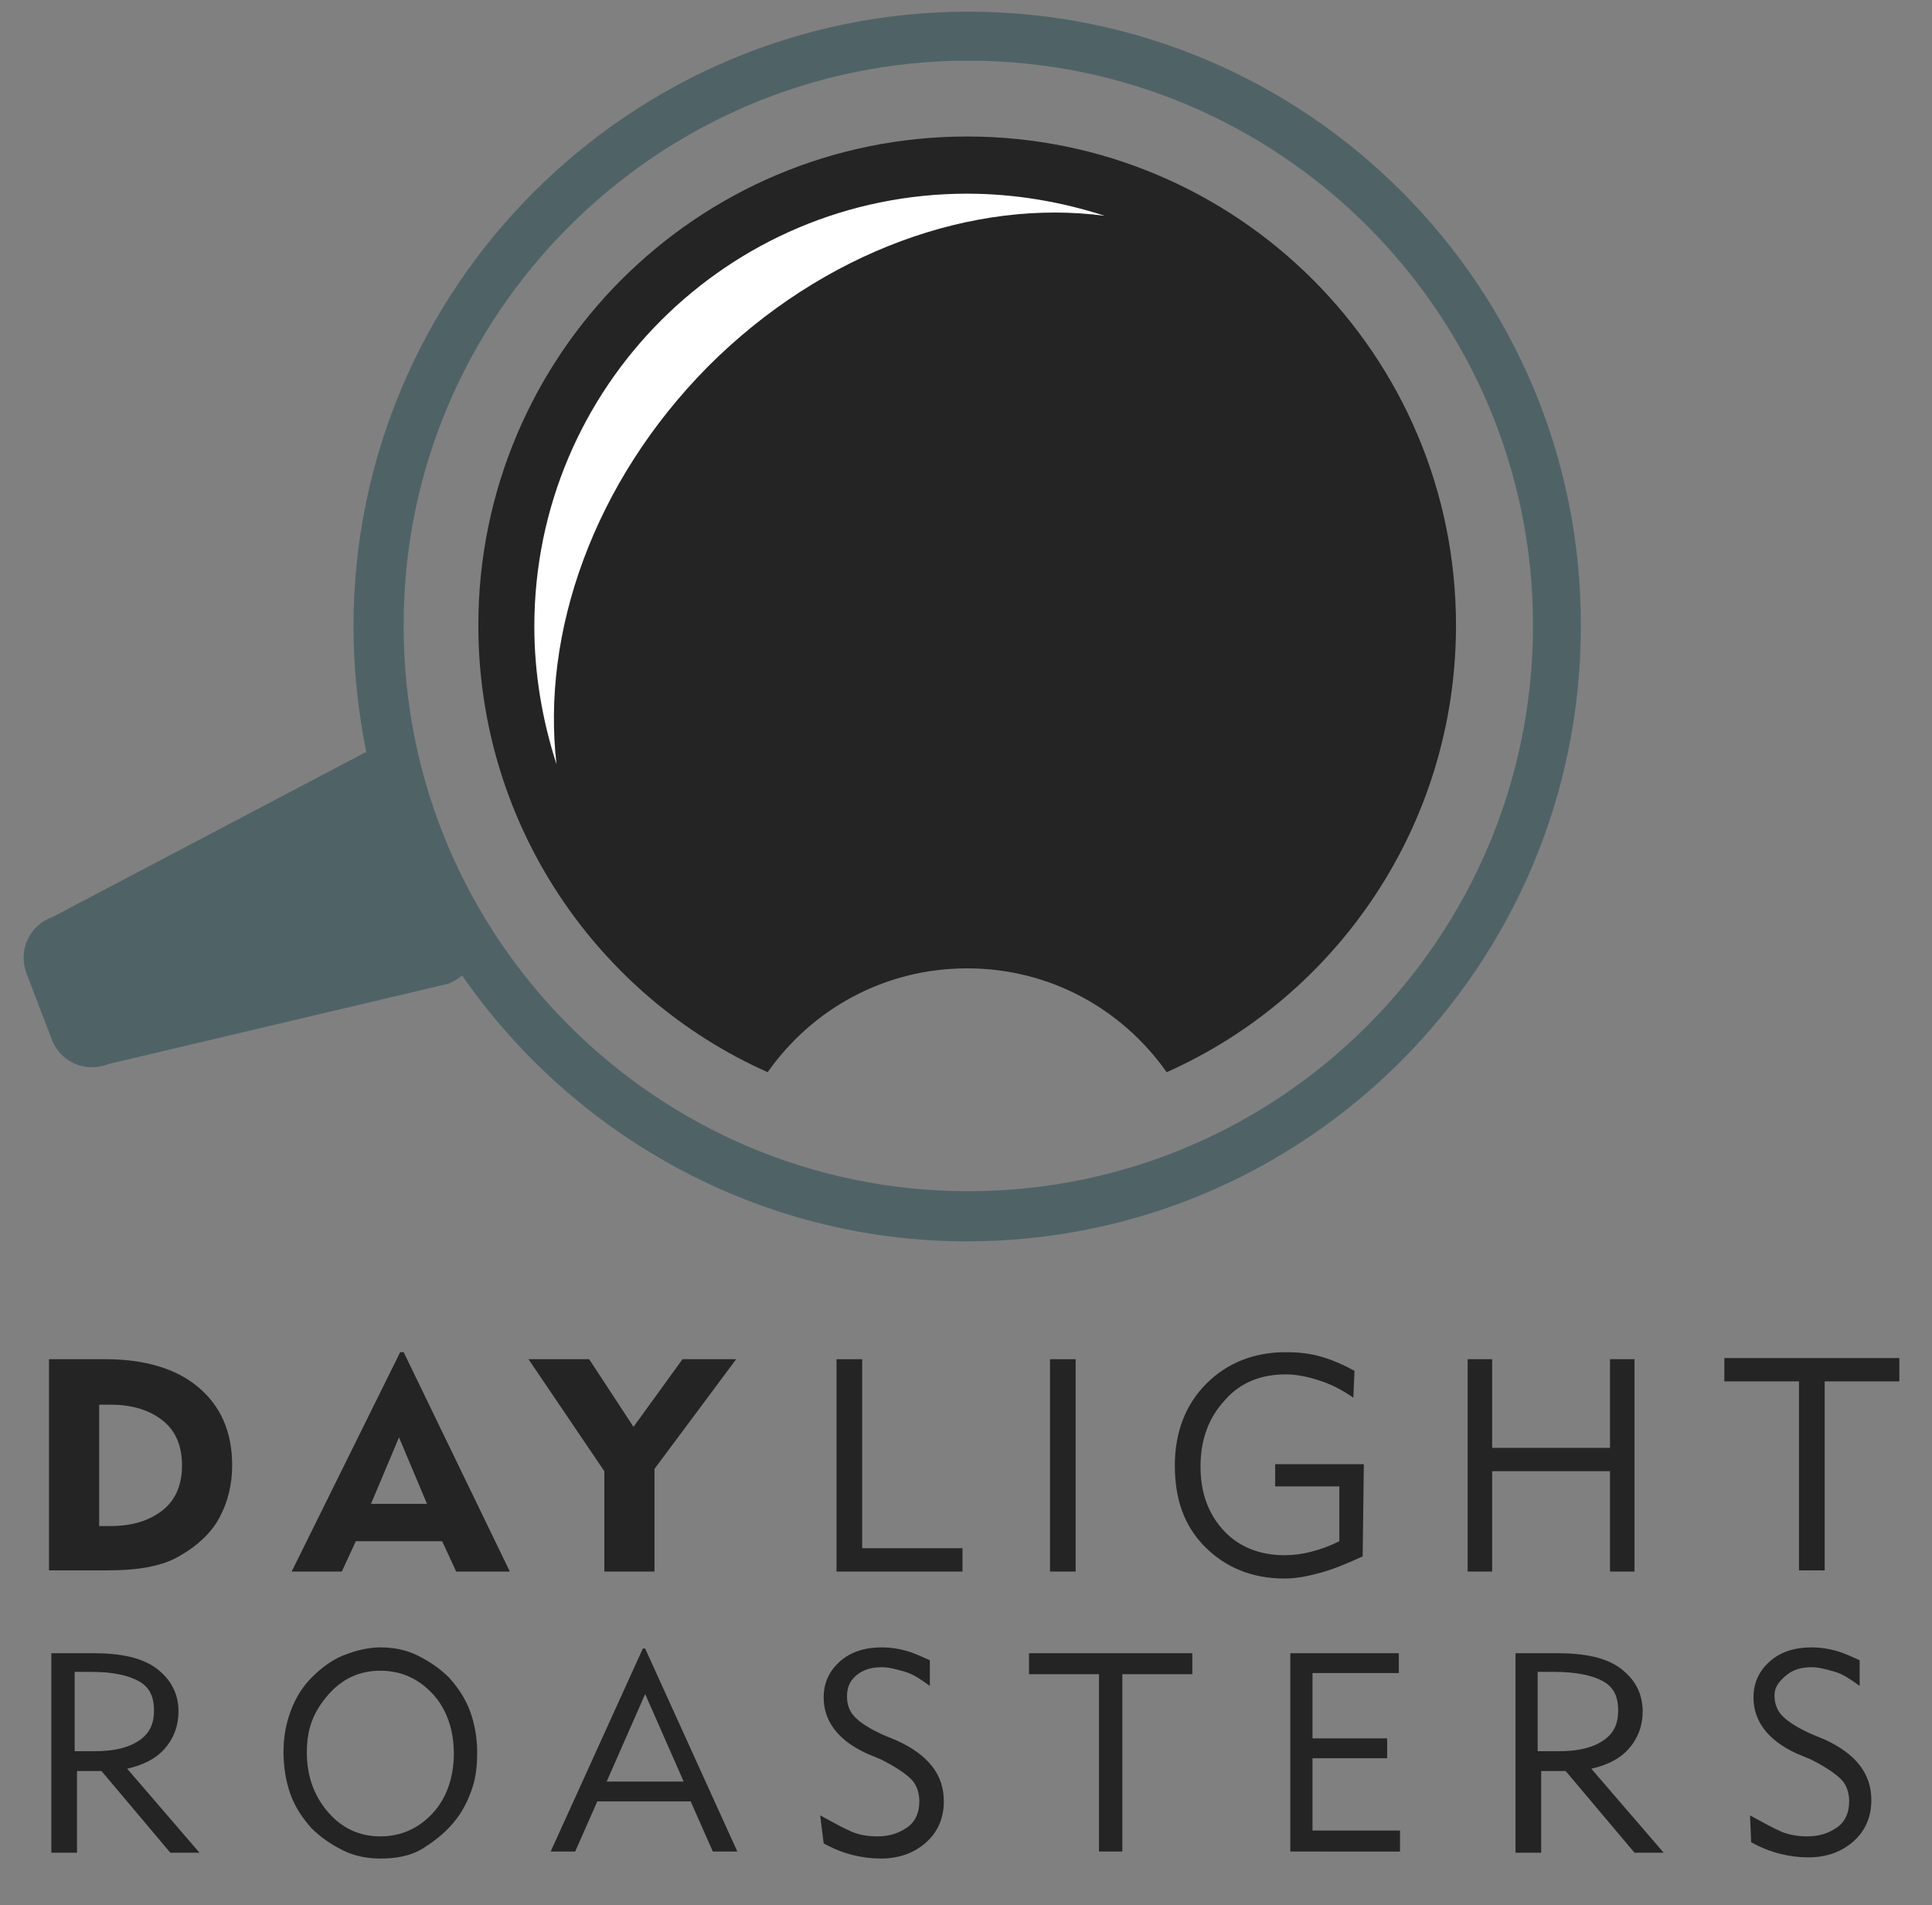 <?xml version="1.0" encoding="utf-8"?>
<!-- Generator: Adobe Illustrator 19.1.0, SVG Export Plug-In . SVG Version: 6.00 Build 0)  -->
<!DOCTYPE svg PUBLIC "-//W3C//DTD SVG 1.1//EN" "http://www.w3.org/Graphics/SVG/1.1/DTD/svg11.dtd">
<svg version="1.1" id="Isolation_Mode" xmlns="http://www.w3.org/2000/svg" xmlns:xlink="http://www.w3.org/1999/xlink" x="0px"
	 y="0px" width="165.6px" height="163.3px" viewBox="-396 199.7 165.6 163.3"
	 style="enable-background:new -396 199.7 165.6 163.3;" xml:space="preserve">
<rect x="-396" y="199.7" width="165.6" height="163.3" fill="#808080" stroke="none"/>
<style type="text/css">
	.st0{enable-background:new    ;}
	.st1{fill:#242424;}
	.st2{fill:#FFFFFF;}
	.st3{fill:#4F6367;}
</style>
<g class="st0">
	<path class="st1" d="M-391.8,334.4v-18.2h4.8c3.4,0,6.1,0.8,8,2.4c1.9,1.6,2.9,3.8,2.9,6.7c0,1.7-0.4,3.2-1.1,4.5
		c-0.7,1.3-1.9,2.4-3.3,3.2c-0.8,0.5-1.7,0.8-2.7,1c-1,0.2-2.2,0.3-3.6,0.3h-5V334.4z M-387.5,330.5h1c1.9,0,3.4-0.5,4.5-1.4
		c1.1-0.9,1.6-2.2,1.6-3.8s-0.5-2.9-1.6-3.8c-1.1-0.9-2.6-1.4-4.5-1.4h-1V330.5z"/>
	<path class="st1" d="M-371,334.4l9.3-18.8h0.3l9.1,18.8h-4.6l-1.2-2.6h-7.4l-1.2,2.6H-371z M-364.2,328.6h4.8l-2.4-5.7
		L-364.2,328.6z"/>
	<path class="st1" d="M-344.2,334.4v-8.6l-6.5-9.6h5.2l3.8,5.8l4.2-5.8h4.6l-7,9.4v8.8C-339.9,334.4-344.2,334.4-344.2,334.4z"/>
</g>
<g class="st0">
	<path class="st1" d="M-324.3,334.4v-18.2h2.2v16.2h8.6v2H-324.3z"/>
	<path class="st1" d="M-306,334.4v-18.2h2.2v18.2H-306z"/>
	<path class="st1" d="M-279.2,333.1c-1.3,0.6-2.5,1.1-3.6,1.4c-1.1,0.3-2.1,0.5-3.1,0.5c-2.7,0-5-0.9-6.8-2.7
		c-1.8-1.8-2.6-4.1-2.6-7c0-2.8,0.9-5.2,2.7-7c1.8-1.8,4.1-2.7,6.8-2.7c1.1,0,2.1,0.1,3.1,0.4s1.9,0.7,2.8,1.2l-0.1,2.3
		c-1-0.7-2-1.2-3-1.5c-0.9-0.3-1.9-0.5-2.8-0.5c-2.1,0-3.9,0.7-5.2,2.2c-1.4,1.5-2.1,3.4-2.1,5.7c0,2.3,0.7,4.1,2,5.5
		c1.3,1.4,3.1,2.1,5.2,2.1c0.8,0,1.5-0.1,2.3-0.3c0.8-0.2,1.6-0.5,2.4-0.9v-4.7h-5.5v-1.9h7.6L-279.2,333.1L-279.2,333.1z"/>
	<path class="st1" d="M-270.2,334.4v-18.2h2.1v7.6h10.1v-7.6h2.1v18.2h-2.1v-8.6h-10.1v8.6C-268.1,334.4-270.2,334.4-270.2,334.4z"
		/>
	<path class="st1" d="M-241.8,334.4v-16.3h-6.4v-2h15v2h-6.4v16.2h-2.2V334.4z"/>
</g>
<g class="st0">
	<path class="st1" d="M-391.6,358.4v-17h3.6c2.4,0,4.2,0.4,5.4,1.3c1.2,0.9,1.9,2.1,1.9,3.7c0,1.2-0.4,2.3-1.2,3.2s-1.9,1.4-3.2,1.7
		l6.2,7.2h-2.5l-5.9-7h-2.1v7h-2.2V358.4z M-389.6,349.8h1.7c1.7,0,2.9-0.3,3.8-0.9c0.9-0.6,1.3-1.4,1.3-2.6c0-1.2-0.4-2-1.3-2.5
		c-0.9-0.5-2.2-0.8-4.1-0.8h-1.4V349.8z"/>
	<path class="st1" d="M-371.7,349.9c0-1.3,0.2-2.4,0.6-3.5c0.4-1.1,1-2.1,1.8-2.9c0.8-0.8,1.7-1.5,2.7-1.9c1-0.4,2.1-0.7,3.2-0.7
		s2.2,0.2,3.2,0.7s1.9,1.1,2.7,1.9c0.8,0.9,1.4,1.8,1.8,2.9c0.4,1.1,0.6,2.3,0.6,3.5c0,1.1-0.1,2.1-0.4,3c-0.3,0.9-0.7,1.8-1.3,2.6
		c-0.8,1.1-1.8,1.9-2.9,2.6c-1.1,0.7-2.4,0.9-3.7,0.9c-1.1,0-2.2-0.2-3.2-0.7s-1.9-1.1-2.7-1.9c-0.8-0.9-1.4-1.8-1.8-2.9
		S-371.7,351.1-371.7,349.9z M-369.7,349.9c0,2,0.6,3.7,1.8,5.1s2.7,2.1,4.5,2.1c1.8,0,3.3-0.7,4.5-2c1.2-1.3,1.8-3.1,1.8-5.1
		s-0.6-3.8-1.8-5.1s-2.7-2-4.5-2c-1.8,0-3.3,0.7-4.5,2.1C-369.1,346.4-369.7,347.8-369.7,349.9z"/>
	<path class="st1" d="M-348.8,358.4l7.9-17.4h0.2l7.9,17.4h-2.1l-1.9-4.3h-8l-1.9,4.3H-348.8z M-344,352.4h6.6l-3.3-7.5L-344,352.4z
		"/>
	<path class="st1" d="M-325.7,355.3c1.1,0.6,2,1.1,2.7,1.4c0.7,0.3,1.5,0.4,2.2,0.4c1.1,0,1.9-0.3,2.6-0.8s1-1.3,1-2.2
		c0-0.7-0.2-1.4-0.7-1.9s-1.4-1.1-2.6-1.7l-1.2-0.5c-1.3-0.6-2.2-1.3-2.8-2.1c-0.6-0.8-0.9-1.7-0.9-2.7c0-1.3,0.5-2.3,1.4-3.1
		s2.1-1.2,3.6-1.2c0.7,0,1.4,0.1,2.1,0.3s1.3,0.5,2,0.8v2.2c-0.7-0.5-1.4-1-2.1-1.2c-0.7-0.2-1.4-0.4-2-0.4c-0.9,0-1.6,0.2-2.2,0.7
		c-0.6,0.5-0.8,1.1-0.8,1.8c0,0.7,0.2,1.3,0.7,1.8s1.3,1,2.4,1.5l1.2,0.5c1.3,0.6,2.3,1.3,3,2.2c0.7,0.9,1,1.9,1,3
		c0,1.4-0.5,2.6-1.5,3.5c-1,0.9-2.3,1.4-3.9,1.4c-0.8,0-1.6-0.1-2.4-0.3s-1.6-0.5-2.5-1L-325.7,355.3z"/>
	<path class="st1" d="M-301.8,358.4v-15.2h-6v-1.8h14v1.8h-6v15.2C-299.8,358.4-301.8,358.4-301.8,358.4z"/>
	<path class="st1" d="M-285.4,358.4v-17h9.3v1.7h-7.4v5.6h6.4v1.7h-6.4v6.2h7.5v1.8C-276,358.4-285.4,358.4-285.4,358.4z"/>
	<path class="st1" d="M-266.1,358.4v-17h3.6c2.4,0,4.2,0.4,5.4,1.3c1.2,0.9,1.9,2.1,1.9,3.7c0,1.2-0.4,2.3-1.2,3.2
		c-0.8,0.9-1.9,1.4-3.2,1.7l6.2,7.2h-2.5l-5.9-7h-2.1v7h-2.2V358.4z M-264.1,349.8h1.7c1.7,0,2.9-0.3,3.8-0.9
		c0.9-0.6,1.3-1.4,1.3-2.6c0-1.2-0.4-2-1.3-2.5c-0.9-0.5-2.3-0.8-4.2-0.8h-1.4v6.8H-264.1z"/>
	<path class="st1" d="M-246,355.3c1.1,0.6,2,1.1,2.7,1.4c0.7,0.3,1.5,0.4,2.2,0.4c1.1,0,1.9-0.3,2.6-0.8s1-1.3,1-2.2
		c0-0.7-0.2-1.4-0.7-1.9s-1.4-1.1-2.6-1.7l-1.2-0.5c-1.3-0.6-2.2-1.3-2.8-2.1c-0.6-0.8-0.9-1.7-0.9-2.7c0-1.3,0.5-2.3,1.4-3.1
		s2.1-1.2,3.6-1.2c0.7,0,1.4,0.1,2.1,0.3s1.3,0.5,2,0.8v2.2c-0.7-0.5-1.4-1-2.1-1.2c-0.7-0.2-1.4-0.4-2-0.4c-0.9,0-1.6,0.2-2.2,0.7
		s-1,1-1,1.7c0,0.7,0.2,1.3,0.7,1.8s1.3,1,2.4,1.5l1.2,0.5c1.3,0.6,2.3,1.3,3,2.2s1,1.9,1,3c0,1.4-0.5,2.6-1.5,3.5s-2.3,1.4-3.9,1.4
		c-0.8,0-1.6-0.1-2.4-0.3c-0.8-0.2-1.6-0.5-2.5-1L-246,355.3z"/>
</g>
<path class="st1" d="M-330.2,291.6c3.8-5.4,10-8.9,17.1-8.9s13.3,3.5,17.1,8.9c14.6-6.5,24.8-21.2,24.8-38.3
	c0-23.2-18.8-41.9-41.9-41.9c-23.2,0-41.9,18.8-41.9,41.9C-355,270.4-344.8,285.1-330.2,291.6z"/>
<g>
	<path class="st2" d="M-335.3,231.1c9.9-9.9,22.8-14.4,34-12.9c-3.7-1.2-7.7-1.9-11.8-1.9c-20.5,0-37.1,16.6-37.1,37.1
		c0,4.1,0.7,8.1,1.9,11.8C-349.6,254-345.2,241.1-335.3,231.1z"/>
</g>
<path class="st3" d="M-313,200.7c-29,0-52.7,23.6-52.7,52.7c0,3.7,0.4,7.3,1.1,10.8c-0.1,0-0.2,0-0.3,0.1l-26.6,14
	c-2,0.7-3,2.9-2.2,4.9l2.1,5.5c0.7,2,2.9,3,4.9,2.2l29.2-6.9c0.4-0.2,0.8-0.4,1.1-0.7c9.5,13.7,25.4,22.8,43.3,22.8
	c29,0,52.6-23.6,52.6-52.7C-260.4,224.3-284,200.7-313,200.7z M-313,301.8c-26.7,0-48.4-21.7-48.4-48.4
	c-0.1-26.7,21.7-48.5,48.4-48.5c26.7,0,48.4,21.7,48.4,48.4C-264.6,280.1-286.3,301.8-313,301.8z"/>
</svg>
